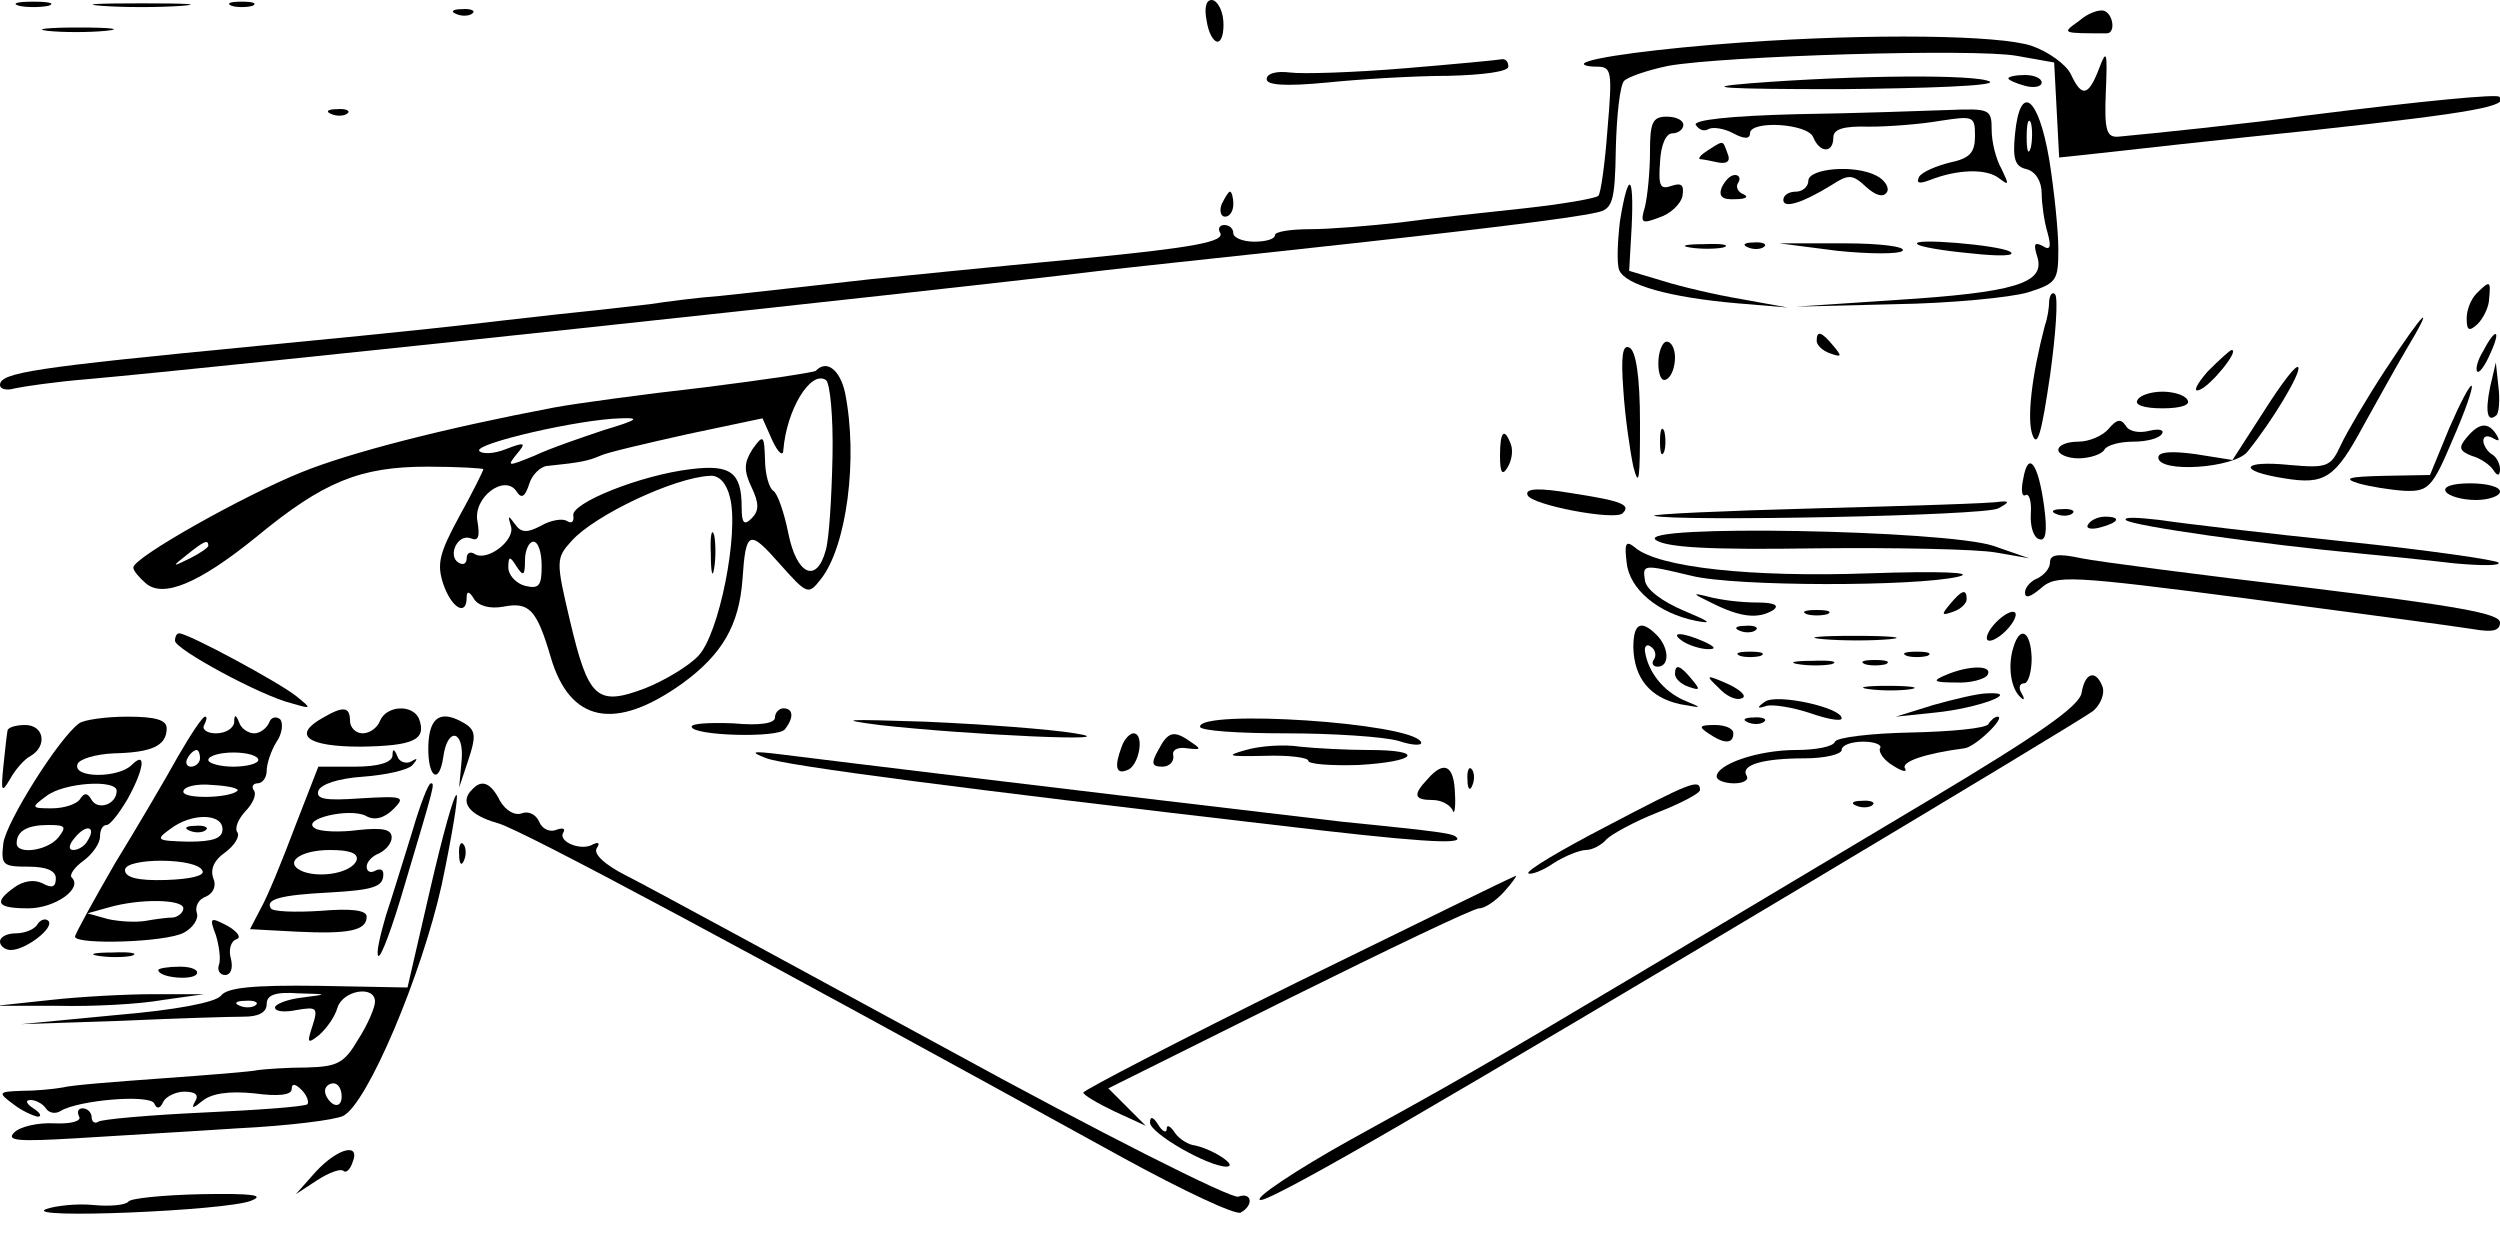<?xml version="1.0" standalone="no"?>
<!DOCTYPE svg PUBLIC "-//W3C//DTD SVG 20010904//EN"
 "http://www.w3.org/TR/2001/REC-SVG-20010904/DTD/svg10.dtd">
<svg version="1.0" xmlns="http://www.w3.org/2000/svg"
 width="300pt" height="149pt" viewBox="0 0 300 149"
 preserveAspectRatio="xMidYMid meet">
<g transform="translate(0,149) scale(0.1,-0.1)"
fill="#000000" stroke="none">
<path d="M23 1483 c9 -2 25 -2 35 0 9 3 1 5 -18 5 -19 0 -27 -2 -17 -5z"/>
<path d="M122 1483 c27 -2 69 -2 96 0 26 2 4 3 -48 3 -52 0 -74 -1 -48 -3z"/>
<path d="M278 1483 c6 -2 18 -2 25 0 6 3 1 5 -13 5 -14 0 -19 -2 -12 -5z"/>
<path d="M1448 1465 c2 -14 8 -25 13 -25 5 0 8 11 7 25 -1 14 -8 25 -14 25 -7
0 -9 -10 -6 -25z"/>
<path d="M548 1473 c7 -3 16 -2 19 1 4 3 -2 6 -13 5 -11 0 -14 -3 -6 -6z"/>
<path d="M2495 1465 c-21 -15 -22 -15 33 -15 11 0 8 23 -3 27 -6 2 -20 -3 -30
-12z"/>
<path d="M57 1453 c18 -2 50 -2 70 0 21 2 7 4 -32 4 -38 0 -55 -2 -38 -4z"/>
<path d="M2090 1439 c-98 -7 -182 -18 -189 -25 -2 -2 4 -4 15 -4 18 0 19 -5
13 -75 -3 -41 -8 -77 -11 -80 -3 -3 -43 -10 -89 -15 -46 -5 -113 -12 -149 -17
-36 -4 -84 -8 -107 -8 -24 0 -43 -3 -43 -7 0 -5 -11 -8 -25 -8 -14 0 -25 5
-25 10 0 6 -5 10 -11 10 -5 0 -8 -4 -5 -9 7 -11 -31 -18 -164 -31 -127 -12
-215 -21 -255 -25 -63 -7 -132 -15 -180 -20 -27 -2 -66 -7 -85 -10 -19 -2 -60
-7 -90 -10 -30 -3 -71 -8 -90 -10 -43 -5 -92 -11 -290 -30 -269 -26 -310 -32
-310 -47 0 -5 8 -7 18 -4 9 2 49 8 87 11 158 14 1001 104 1215 130 25 3 128
14 230 25 213 23 336 38 366 45 19 4 22 12 23 77 1 40 5 76 10 81 5 5 29 13
53 18 68 12 368 21 418 12 l45 -8 3 -57 3 -57 47 5 c26 3 143 16 260 28 193
21 234 29 221 40 -4 3 -83 -4 -234 -23 -73 -10 -180 -21 -223 -25 -14 -1 -17
7 -15 54 2 48 1 52 -8 28 -13 -34 -21 -35 -34 -7 -6 12 -27 27 -47 34 -39 13
-191 15 -348 4z"/>
<path d="M1685 1408 c-60 -5 -122 -7 -137 -5 -16 2 -28 -1 -28 -8 0 -7 21 -9
73 -4 39 4 105 8 145 8 41 1 72 5 72 11 0 6 -3 9 -7 9 -5 -1 -57 -6 -118 -11z"/>
<path d="M2100 1390 c-62 -5 -32 -7 108 -7 105 1 186 4 180 9 -15 9 -160 8
-288 -2z"/>
<path d="M2410 1396 c0 -2 9 -6 20 -9 11 -3 20 -1 20 4 0 5 -9 9 -20 9 -11 0
-20 -2 -20 -4z"/>
<path d="M2418 1329 c-3 -30 0 -39 14 -42 11 -3 18 -15 18 -29 0 -12 3 -34 7
-47 5 -18 3 -22 -6 -16 -10 5 -11 2 -6 -14 9 -31 -28 -42 -170 -51 l-120 -8
120 3 c66 1 137 8 158 14 35 11 37 14 37 52 0 22 -5 71 -11 108 -13 76 -35 92
-41 30z m19 -16 c-3 -10 -5 -4 -5 12 0 17 2 24 5 18 2 -7 2 -21 0 -30z"/>
<path d="M398 1353 c7 -3 16 -2 19 1 4 3 -2 6 -13 5 -11 0 -14 -3 -6 -6z"/>
<path d="M2157 1353 c-81 -2 -126 -7 -122 -13 4 -6 10 -8 15 -5 5 3 19 1 30
-5 13 -7 20 -7 20 0 0 16 70 12 76 -5 8 -19 24 -19 24 0 0 10 12 14 43 13 24
0 62 3 85 7 40 6 42 6 42 -18 0 -20 -6 -27 -30 -32 -16 -4 -33 -11 -37 -17 -4
-8 0 -9 13 -4 33 13 68 14 83 2 12 -9 12 -8 3 11 -7 12 -12 33 -12 47 0 25 -2
26 -52 24 -29 -1 -111 -4 -181 -5z"/>
<path d="M1980 1308 c0 -24 -3 -53 -6 -66 -6 -20 -4 -21 17 -13 13 4 26 16 28
26 2 13 -1 16 -13 12 -14 -5 -16 0 -14 28 1 21 7 35 15 35 7 0 13 5 13 10 0 6
-9 10 -20 10 -17 0 -20 -7 -20 -42z"/>
<path d="M2050 1310 c-8 -5 -13 -10 -10 -11 3 0 13 -2 22 -4 11 -2 15 2 11 11
-6 16 -4 16 -23 4z"/>
<path d="M2170 1273 c0 -7 -7 -13 -15 -13 -8 0 -15 -4 -15 -10 0 -11 24 -3 58
18 20 13 25 13 41 -2 12 -11 21 -13 25 -7 4 5 -2 15 -12 20 -26 14 -82 9 -82
-6z"/>
<path d="M2066 1265 c-4 -11 1 -15 17 -14 12 0 16 3 9 6 -6 2 -10 9 -6 14 3 5
1 9 -4 9 -6 0 -12 -7 -16 -15z"/>
<path d="M1944 1225 c-3 -25 -4 -51 -1 -59 7 -18 61 -33 142 -40 l60 -5 -55
10 c-30 5 -73 15 -95 22 l-40 12 3 53 c3 64 -4 68 -14 7z"/>
<path d="M1466 1245 c-3 -8 -1 -15 4 -15 6 0 10 7 10 15 0 8 -2 15 -4 15 -2 0
-6 -7 -10 -15z"/>
<path d="M2028 1193 c12 -2 30 -2 40 0 9 3 -1 5 -23 4 -22 0 -30 -2 -17 -4z"/>
<path d="M2098 1193 c7 -3 16 -2 19 1 4 3 -2 6 -13 5 -11 0 -14 -3 -6 -6z"/>
<path d="M2205 1189 c39 -4 74 -4 78 0 5 5 -27 9 -70 9 l-78 0 70 -9z"/>
<path d="M2301 1197 c2 -3 31 -8 64 -11 36 -4 55 -3 47 2 -13 8 -121 17 -111
9z"/>
<path d="M2972 1138 c-7 -7 -12 -20 -12 -30 0 -15 3 -16 13 -7 7 7 14 21 14
31 2 21 1 22 -15 6z"/>
<path d="M2459 1129 c0 -8 -2 -21 -5 -29 -16 -61 -22 -113 -15 -132 6 -16 11
3 21 71 7 50 10 94 6 98 -3 3 -6 0 -7 -8z"/>
<path d="M2863 1047 c-23 -35 -47 -76 -54 -91 -12 -26 -16 -28 -61 -24 -59 6
-64 -7 -7 -16 49 -8 61 0 95 63 14 25 36 65 50 89 38 63 24 51 -23 -21z"/>
<path d="M2180 1081 c0 -5 7 -12 16 -15 14 -5 15 -4 4 9 -14 17 -20 19 -20 6z"/>
<path d="M2980 1069 c-7 -11 -10 -23 -7 -25 2 -2 9 7 15 21 14 30 7 33 -8 4z"/>
<path d="M1948 1022 c2 -32 8 -73 12 -92 7 -27 8 -14 8 52 0 57 -5 88 -13 91
-8 4 -10 -11 -7 -51z"/>
<path d="M1990 1054 c0 -14 4 -23 10 -19 6 3 10 15 10 26 0 10 -4 19 -10 19
-5 0 -10 -12 -10 -26z"/>
<path d="M2649 1044 c-13 -15 -18 -25 -10 -22 13 4 49 48 39 48 -2 0 -15 -12
-29 -26z"/>
<path d="M2717 997 l-38 -59 -44 7 c-29 4 -45 3 -45 -4 0 -19 91 -13 107 7 30
37 64 94 61 101 -2 5 -20 -19 -41 -52z"/>
<path d="M979 1045 c-3 -2 -63 -11 -135 -20 -71 -8 -152 -19 -179 -24 -132
-25 -245 -54 -304 -78 -69 -28 -201 -102 -201 -114 0 -4 7 -12 15 -19 21 -18
64 0 133 56 80 66 124 84 205 84 37 0 67 -2 67 -3 0 -2 -13 -28 -29 -57 -24
-44 -27 -57 -19 -81 10 -29 28 -39 28 -16 0 8 3 8 9 -2 5 -8 19 -12 35 -9 31
6 40 -3 57 -61 23 -78 77 -89 158 -31 48 35 68 70 72 125 4 59 8 60 45 18 33
-37 34 -37 49 -18 31 39 45 145 29 224 -6 27 -22 40 -35 26z m20 -103 c-1 -48
-4 -98 -8 -112 -11 -41 -35 -30 -45 20 -5 25 -13 48 -18 51 -5 3 -10 20 -10
38 -1 29 -2 30 -15 12 -10 -16 -11 -25 -1 -46 9 -19 9 -28 0 -37 -9 -9 -12 -6
-12 13 0 42 -13 52 -61 46 -60 -7 -145 -41 -141 -56 1 -7 -2 -10 -8 -6 -5 3
-19 1 -31 -6 -17 -9 -24 -8 -31 2 -8 11 -9 11 -5 -2 6 -17 -28 -43 -43 -34 -6
4 -10 1 -10 -5 0 -6 -4 -9 -10 -5 -13 8 -1 35 15 29 9 -4 11 2 8 20 -6 29 33
58 47 36 6 -9 10 -6 15 9 3 11 14 22 23 22 39 4 48 6 62 12 8 4 56 15 105 26
l90 19 12 -27 c7 -15 13 -19 13 -11 4 49 33 96 51 84 5 -3 9 -44 8 -92z m-274
32 c-27 -9 -65 -22 -84 -31 -32 -13 -33 -13 -21 2 12 14 10 15 -13 6 -15 -6
-29 -6 -32 -2 -5 9 121 38 170 39 24 1 20 -2 -20 -14z m151 -81 c11 -43 -13
-164 -38 -190 -11 -12 -41 -30 -64 -39 -58 -22 -68 -12 -90 81 -17 72 -17 75
2 96 28 31 123 76 166 78 11 1 20 -9 24 -26z m-626 -58 c0 -2 -10 -9 -22 -15
-22 -11 -22 -10 -4 4 21 17 26 19 26 11z m400 -24 c0 -24 -3 -28 -20 -24 -11
3 -20 13 -20 22 0 14 2 14 10 1 8 -12 10 -11 10 8 0 12 5 22 10 22 6 0 10 -13
10 -29z"/>
<path d="M853 825 c0 -22 2 -30 4 -17 2 12 2 30 0 40 -3 9 -5 -1 -4 -23z"/>
<path d="M2988 1025 c-6 -30 -3 -43 8 -33 3 4 4 19 2 35 l-3 28 -7 -30z"/>
<path d="M2939 976 l-23 -56 -55 -1 c-43 -1 -50 -3 -31 -9 14 -4 39 -8 56 -9
28 -1 33 4 57 61 15 34 25 63 23 65 -2 2 -14 -21 -27 -51z"/>
<path d="M2565 1010 c-4 -6 8 -10 30 -10 22 0 34 4 30 10 -3 6 -17 10 -30 10
-13 0 -27 -4 -30 -10z"/>
<path d="M2530 975 c-7 -8 -23 -15 -36 -15 -13 0 -24 -4 -24 -10 0 -5 11 -10
24 -10 14 0 28 5 31 10 3 6 19 10 35 10 16 0 31 4 34 9 4 5 -3 7 -15 4 -12 -3
-24 -1 -28 6 -6 9 -11 8 -21 -4z"/>
<path d="M1992 960 c0 -14 2 -19 5 -12 2 6 2 18 0 25 -3 6 -5 1 -5 -13z"/>
<path d="M2960 965 c-10 -12 -9 -16 6 -22 11 -3 22 -11 26 -17 5 -8 8 -7 8 1
0 6 -4 15 -10 18 -5 3 -10 11 -10 16 0 6 5 7 12 3 7 -4 8 -3 4 4 -10 16 -21
15 -36 -3z"/>
<path d="M1800 943 c0 -21 3 -24 9 -14 5 8 7 20 4 28 -8 21 -13 15 -13 -14z"/>
<path d="M2428 916 c-3 -14 -2 -23 3 -20 4 2 7 -8 6 -22 -1 -15 3 -29 10 -31
8 -3 10 9 6 39 -7 52 -19 68 -25 34z"/>
<path d="M1833 896 c4 -12 105 -31 114 -22 11 10 -1 15 -60 24 -41 7 -57 6
-54 -2z"/>
<path d="M2935 900 c3 -5 19 -10 36 -10 16 0 29 5 29 10 0 6 -16 10 -36 10
-21 0 -33 -4 -29 -10z"/>
<path d="M2180 880 c-113 -3 -200 -7 -195 -9 25 -7 399 0 413 9 13 7 14 9 2 8
-8 -2 -107 -5 -220 -8z"/>
<path d="M2468 873 c7 -3 16 -2 19 1 4 3 -2 6 -13 5 -11 0 -14 -3 -6 -6z"/>
<path d="M2506 861 c-4 -5 3 -7 14 -4 23 6 26 13 6 13 -8 0 -17 -4 -20 -9z"/>
<path d="M2551 866 c6 -7 171 -30 279 -40 30 -3 82 -8 115 -12 33 -3 57 -3 53
1 -3 3 -85 15 -182 25 -97 10 -198 22 -224 26 -26 3 -44 4 -41 0z"/>
<path d="M1987 842 c13 -9 64 -12 193 -10 96 1 193 -1 215 -5 l40 -7 -43 15
c-58 19 -431 26 -405 7z"/>
<path d="M1952 815 c3 -32 38 -61 83 -70 21 -4 17 -1 -14 12 -26 11 -45 25
-47 36 -3 20 -3 20 56 6 52 -13 269 -13 320 -1 21 5 -20 7 -107 4 -142 -5
-253 7 -281 31 -11 9 -13 5 -10 -18z"/>
<path d="M2460 815 c0 -7 -7 -15 -15 -19 -8 -3 -15 -11 -15 -17 0 -8 7 -5 19
5 18 16 31 16 253 -13 128 -17 248 -33 266 -36 23 -4 32 -2 32 8 0 11 -53 20
-232 42 -128 15 -250 31 -270 35 -28 6 -38 5 -38 -5z"/>
<path d="M2055 766 c34 -17 55 -19 73 -8 8 6 0 9 -20 9 -18 0 -44 3 -58 7 -20
5 -20 4 5 -8z"/>
<path d="M2340 765 c-11 -13 -10 -14 4 -9 9 3 16 10 16 15 0 13 -6 11 -20 -6z"/>
<path d="M2168 753 c6 -2 18 -2 25 0 6 3 1 5 -13 5 -14 0 -19 -2 -12 -5z"/>
<path d="M2396 744 c-9 -9 -14 -19 -11 -22 3 -3 13 2 22 11 9 9 14 19 11 22
-3 3 -13 -2 -22 -11z"/>
<path d="M1960 713 c1 -37 20 -60 56 -68 28 -5 28 -5 4 5 -24 11 -42 33 -46
58 -1 6 2 10 7 6 5 -3 7 -10 4 -15 -4 -5 -1 -9 4 -9 15 0 14 23 -1 38 -19 19
-28 14 -28 -15z"/>
<path d="M2088 733 c7 -3 16 -2 19 1 4 3 -2 6 -13 5 -11 0 -14 -3 -6 -6z"/>
<path d="M210 721 c0 -10 103 -66 140 -75 24 -7 25 -7 5 9 -20 16 -129 75
-140 75 -3 0 -5 -4 -5 -9z"/>
<path d="M2020 720 c8 -5 22 -9 30 -9 10 0 8 3 -5 9 -27 12 -43 12 -25 0z"/>
<path d="M2188 723 c23 -2 59 -2 80 0 20 2 1 4 -43 4 -44 0 -61 -2 -37 -4z"/>
<path d="M2416 713 c-7 -22 -3 -50 9 -60 4 -4 5 -2 1 5 -4 6 -3 12 3 12 5 0 9
14 9 30 -1 33 -14 40 -22 13z"/>
<path d="M2088 703 c6 -2 18 -2 25 0 6 3 1 5 -13 5 -14 0 -19 -2 -12 -5z"/>
<path d="M2288 703 c6 -2 18 -2 25 0 6 3 1 5 -13 5 -14 0 -19 -2 -12 -5z"/>
<path d="M2158 693 c12 -2 30 -2 40 0 9 3 -1 5 -23 4 -22 0 -30 -2 -17 -4z"/>
<path d="M2238 693 c6 -2 18 -2 25 0 6 3 1 5 -13 5 -14 0 -19 -2 -12 -5z"/>
<path d="M2010 681 c0 -5 7 -12 16 -15 14 -5 15 -4 4 9 -14 17 -20 19 -20 6z"/>
<path d="M2335 680 c-17 -7 -15 -9 12 -9 17 -1 35 4 38 9 7 12 -22 12 -50 0z"/>
<path d="M2062 665 c9 -10 21 -16 28 -13 7 2 -1 10 -16 17 -27 12 -28 11 -12
-4z"/>
<path d="M2498 659 c-2 -16 -51 -50 -183 -129 -99 -59 -261 -156 -360 -215
-181 -108 -217 -128 -335 -193 -63 -35 -119 -72 -107 -72 8 0 74 36 167 90
224 130 817 485 832 497 9 8 14 21 11 29 -8 21 -21 17 -25 -7z"/>
<path d="M2243 663 c15 -2 37 -2 50 0 12 2 0 4 -28 4 -27 0 -38 -2 -22 -4z"/>
<path d="M2118 648 c-10 -7 -10 -9 2 -5 8 2 32 -2 53 -9 20 -7 37 -10 37 -6 0
13 -78 30 -92 20z"/>
<path d="M2320 644 l-45 -14 48 5 c50 5 104 25 62 23 -11 0 -40 -7 -65 -14z"/>
<path d="M388 629 c-38 -21 -20 -35 45 -35 63 1 79 8 70 33 -7 18 -39 17 -47
-2 -3 -8 -12 -15 -21 -15 -8 0 -15 7 -15 15 0 17 -8 18 -32 4z"/>
<path d="M930 629 c0 -7 -18 -10 -50 -7 -28 1 -50 0 -50 -4 0 -11 105 -14 112
-3 11 14 10 25 -2 25 -5 0 -10 -5 -10 -11z"/>
<path d="M95 622 c-24 -17 -88 -119 -91 -144 -3 -26 -1 -28 30 -28 22 0 33 -5
33 -14 0 -11 -5 -12 -16 -6 -10 5 -23 3 -34 -5 -25 -18 -21 -25 17 -25 32 0
66 24 52 37 -3 3 3 12 14 20 11 8 20 21 20 29 0 8 3 14 8 14 4 0 15 14 25 31
20 36 23 59 5 41 -16 -16 -71 -16 -65 1 2 6 21 12 44 13 45 1 63 9 63 30 0 10
-13 14 -47 14 -27 0 -53 -4 -58 -8z m45 -81 c0 -16 -22 -24 -30 -11 -5 9 -9 9
-14 1 -4 -6 -19 -11 -34 -11 -25 0 -25 1 -6 15 21 16 84 20 84 6z m-70 -56
c-13 -16 -50 -21 -50 -7 0 15 13 22 38 22 21 0 22 -2 12 -15z m35 -4 c-3 -6
-11 -11 -17 -11 -6 0 -6 6 2 15 14 17 26 13 15 -4z"/>
<path d="M214 583 c-15 -27 -49 -85 -76 -129 -26 -45 -48 -85 -48 -88 0 -10
110 -7 131 5 11 6 18 17 15 24 -2 7 2 16 11 19 9 4 13 13 9 22 -4 11 1 22 14
31 11 8 18 19 15 24 -4 5 1 16 9 25 9 9 14 20 11 25 -4 5 -1 9 4 9 6 0 11 7
11 15 0 8 5 24 12 35 7 10 8 23 4 27 -5 4 -11 2 -13 -4 -3 -7 -11 -13 -18 -13
-7 0 -16 6 -18 13 -4 10 -6 10 -6 0 -1 -7 -10 -13 -22 -13 -11 0 -17 5 -14 10
3 6 4 10 1 10 -3 0 -17 -21 -32 -47z m26 -3 c0 -5 -5 -10 -11 -10 -5 0 -7 5
-4 10 3 6 8 10 11 10 2 0 4 -4 4 -10z m70 -2 c0 -4 -13 -8 -30 -8 -16 0 -30 4
-30 8 0 5 14 9 30 9 17 0 30 -4 30 -9z m-25 -37 c-10 -9 -65 -10 -65 -1 0 6
16 10 35 8 19 -1 32 -4 30 -7z m-18 -46 c0 -11 -11 -15 -41 -15 -38 1 -40 2
-22 15 26 20 63 19 63 0z m-24 -50 c3 -6 -15 -10 -44 -11 -34 -1 -49 3 -49 12
0 15 87 15 93 -1z m-23 -45 c0 -5 -6 -10 -12 -11 -7 0 -22 -2 -33 -4 -11 -2
-31 -1 -45 2 l-25 7 25 7 c38 11 90 10 90 -1z"/>
<path d="M228 493 c7 -3 16 -2 19 1 4 3 -2 6 -13 5 -11 0 -14 -3 -6 -6z"/>
<path d="M514 595 c-1 -38 13 -48 18 -13 5 36 25 32 22 -4 l-3 -33 11 33 c9
27 9 35 -3 43 -29 18 -44 10 -45 -26z"/>
<path d="M1055 620 c107 -12 304 -21 235 -10 -30 5 -111 11 -180 14 -95 3
-108 3 -55 -4z"/>
<path d="M1440 618 c0 -5 46 -8 103 -8 56 0 117 -4 135 -9 18 -6 30 -6 27 -1
-14 23 -265 39 -265 18z"/>
<path d="M2098 623 c7 -3 16 -2 19 1 4 3 -2 6 -13 5 -11 0 -14 -3 -6 -6z"/>
<path d="M2386 621 c-3 -5 -45 -9 -93 -10 -49 -1 -89 -6 -91 -11 -2 -6 -23
-10 -47 -10 -45 0 -95 -17 -95 -32 0 -4 9 -8 21 -8 11 0 18 4 15 9 -8 13 19
21 70 21 24 0 44 5 44 10 0 6 12 10 26 10 14 0 23 -4 20 -8 -2 -4 4 -14 16
-21 11 -7 17 -8 14 -3 -5 8 25 18 71 24 13 1 51 38 40 38 -3 0 -8 -4 -11 -9z"/>
<path d="M9 613 c-1 -5 -3 -24 -5 -43 -3 -30 -2 -32 8 -15 6 11 17 24 25 28
20 12 16 37 -7 37 -11 0 -21 -3 -21 -7z"/>
<path d="M2050 610 c19 -13 30 -13 30 0 0 6 -10 10 -22 10 -19 0 -20 -2 -8
-10z"/>
<path d="M1346 594 c-9 -24 -7 -34 7 -28 14 5 21 44 7 44 -4 0 -11 -7 -14 -16z"/>
<path d="M1390 590 c-9 -16 -8 -20 5 -20 8 0 14 6 13 13 -2 7 5 11 17 9 16 -2
17 -1 5 7 -21 15 -28 14 -40 -9z"/>
<path d="M1495 590 c-25 -7 -22 -8 23 -7 28 1 52 -2 52 -6 0 -4 27 -6 60 -5
71 4 81 18 13 18 -27 0 -64 2 -83 4 -19 3 -48 1 -65 -4z"/>
<path d="M471 583 c-1 -8 -17 -13 -45 -13 l-44 0 -28 -72 c-15 -40 -33 -84
-41 -98 l-13 -25 56 -3 c62 -3 84 1 84 18 0 8 -19 10 -55 7 -31 -2 -58 -1 -60
3 -7 11 12 16 70 19 54 3 65 7 65 22 0 6 -4 7 -10 4 -5 -3 -10 -1 -10 5 0 6 7
13 15 16 8 4 15 12 15 19 0 10 -11 12 -40 9 -22 -3 -46 -2 -52 2 -18 11 41 25
61 15 10 -6 22 -3 33 8 15 15 12 16 -39 13 -43 -3 -54 -1 -51 9 3 8 24 15 54
17 27 2 54 8 59 14 7 8 6 9 -2 4 -6 -3 -14 0 -16 6 -4 10 -6 10 -6 1z m-43
-125 c-5 -15 -42 -22 -64 -14 -25 10 -5 26 32 26 24 0 34 -4 32 -12z"/>
<path d="M920 580 c24 -9 240 -37 610 -80 168 -20 227 -24 218 -15 -4 5 -19 7
-138 19 -43 5 -450 53 -675 81 -33 4 -36 3 -15 -5z"/>
<path d="M1713 555 c-18 -19 -16 -25 6 -25 11 0 21 -6 24 -12 2 -7 4 2 3 19
-1 35 -13 41 -33 18z"/>
<path d="M1761 554 c0 -11 3 -14 6 -6 3 7 2 16 -1 19 -3 4 -6 -2 -5 -13z"/>
<path d="M495 493 c-10 -32 -24 -78 -32 -102 -7 -24 -12 -46 -9 -48 3 -3 17
35 31 83 37 124 37 124 32 124 -3 0 -13 -26 -22 -57z"/>
<path d="M567 543 c-16 -15 -5 -31 31 -41 32 -10 286 -146 749 -401 73 -40
137 -70 142 -66 16 9 13 25 -3 19 -8 -3 -167 77 -353 179 -186 101 -357 194
-381 206 -26 13 -40 26 -36 33 4 6 3 8 -4 5 -14 -9 -43 3 -36 14 3 5 -1 6 -9
3 -8 -3 -17 2 -20 10 -4 9 -13 13 -21 10 -8 -3 -19 3 -26 15 -11 22 -22 26
-33 14z"/>
<path d="M1927 498 c-54 -28 -96 -53 -93 -56 3 -2 17 3 30 12 14 9 32 16 39
16 8 0 19 6 25 13 6 6 33 21 61 32 28 11 51 23 51 27 0 14 -12 9 -113 -44z"/>
<path d="M516 422 l-27 -117 -107 2 c-78 1 -110 -2 -117 -12 -7 -8 -54 -17
-125 -23 l-115 -11 120 4 c66 3 132 5 148 5 17 0 27 5 27 15 0 11 10 15 38 13
36 -1 36 -1 5 -5 -18 -2 -33 -8 -33 -12 0 -5 12 -6 26 -3 24 4 26 3 19 -19 -7
-21 -6 -22 8 -11 9 8 19 22 22 33 7 21 45 27 45 7 0 -7 -9 -28 -20 -45 -17
-29 -25 -33 -62 -34 -24 0 -50 -2 -58 -3 -8 -2 -60 -6 -115 -10 -55 -4 -109
-8 -120 -11 -11 -2 -33 -4 -49 -4 -28 -1 -29 -2 -10 -16 10 -8 24 -14 29 -15
6 0 3 5 -5 10 -9 6 -10 10 -3 10 6 0 15 -5 18 -10 4 -6 12 -7 18 -3 22 13 106
20 112 9 3 -7 7 -7 11 2 3 6 15 12 25 12 14 0 18 -4 13 -12 -5 -9 -2 -8 9 1
11 9 32 12 62 9 29 -4 45 -2 45 5 0 7 4 7 12 -1 6 -6 9 -14 7 -17 -3 -3 -59
-7 -124 -10 -65 -3 -122 -8 -127 -11 -4 -3 -8 0 -8 5 0 6 -5 11 -11 11 -5 0
-7 -4 -4 -10 3 -5 -9 -9 -30 -8 -20 1 -41 -4 -48 -11 -10 -10 5 -11 73 -7 47
3 135 8 195 12 61 3 117 10 127 15 29 15 94 169 118 277 12 57 20 105 18 108
-3 2 -17 -49 -32 -114z m-209 -138 c-3 -3 -12 -4 -19 -1 -8 3 -5 6 6 6 11 1
17 -2 13 -5z m103 -110 c0 -8 -4 -12 -10 -9 -5 3 -10 10 -10 16 0 5 5 9 10 9
6 0 10 -7 10 -16z"/>
<path d="M2228 523 c7 -3 16 -2 19 1 4 3 -2 6 -13 5 -11 0 -14 -3 -6 -6z"/>
<path d="M551 464 c0 -11 3 -14 6 -6 3 7 2 16 -1 19 -3 4 -6 -2 -5 -13z"/>
<path d="M1558 312 c-142 -70 -257 -130 -258 -133 0 -3 17 -13 38 -23 l37 -17
-22 22 -23 23 217 108 c119 59 221 108 228 108 7 0 20 9 30 20 10 11 16 20 14
19 -2 0 -120 -58 -261 -127z"/>
<path d="M45 381 c-3 -6 -15 -11 -26 -11 -10 0 -19 -4 -19 -10 0 -5 6 -10 13
-10 18 0 53 27 45 35 -3 3 -9 2 -13 -4z"/>
<path d="M259 368 c4 -13 6 -29 4 -35 -3 -7 1 -13 7 -13 7 0 10 8 7 20 -3 10
0 21 7 23 6 2 1 9 -11 16 -21 11 -22 10 -14 -11z"/>
<path d="M118 343 c12 -2 30 -2 40 0 9 3 -1 5 -23 4 -22 0 -30 -2 -17 -4z"/>
<path d="M190 326 c0 -9 40 -13 46 -5 3 5 -6 9 -20 9 -14 0 -26 -2 -26 -4z"/>
<path d="M60 290 l-65 -7 75 0 c41 -1 98 2 125 7 l50 7 -60 0 c-33 0 -89 -3
-125 -7z"/>
<path d="M1380 143 c0 -13 70 -53 92 -53 15 1 -20 23 -41 26 -8 2 -18 9 -22
16 -5 7 -9 9 -9 3 0 -5 -5 -3 -10 5 -6 10 -10 11 -10 3z"/>
<path d="M379 84 l-24 -27 26 17 c14 9 28 14 31 11 3 -3 8 1 11 10 10 24 -17
18 -44 -11z"/>
<path d="M154 48 c-3 -4 -22 -6 -42 -4 -20 2 -46 -1 -57 -5 -28 -12 215 -2
246 10 18 7 2 9 -59 8 -46 -1 -86 -5 -88 -9z"/>
</g>
</svg>
